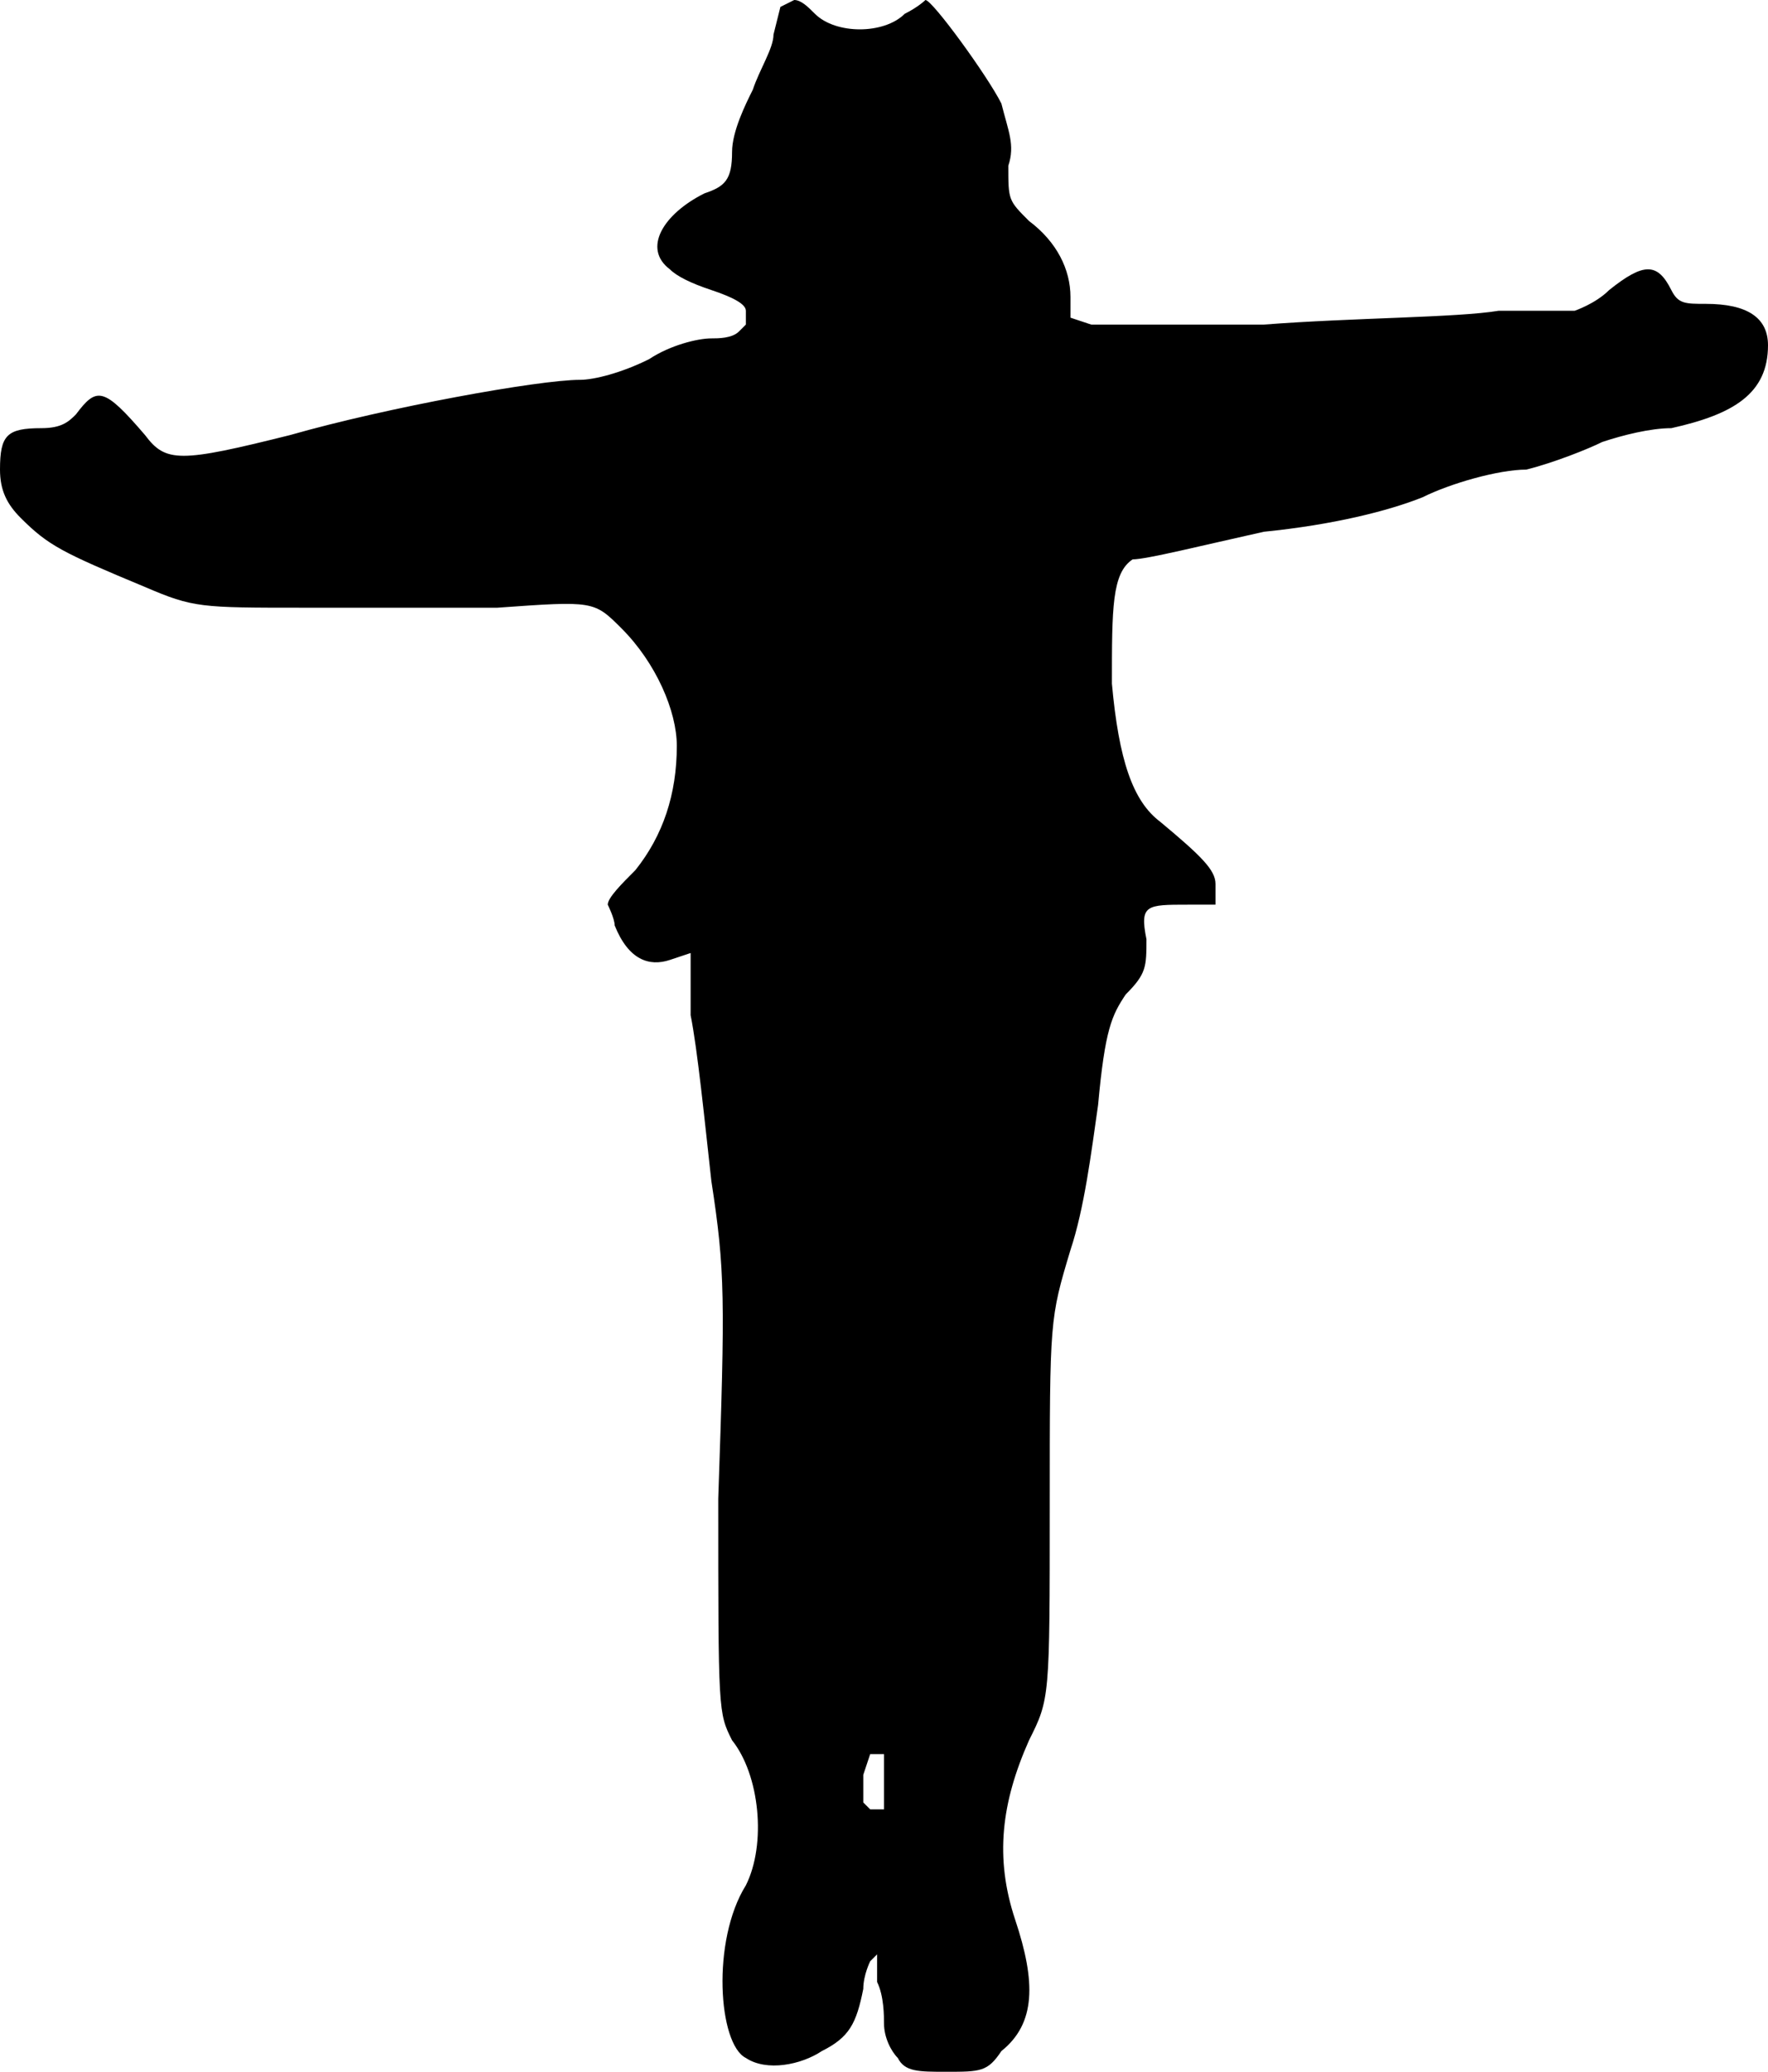 <?xml version="1.0" standalone="no"?>

<!DOCTYPE svg PUBLIC "-//W3C//DTD SVG 20010904//EN"

 "http://www.w3.org/TR/2001/REC-SVG-20010904/DTD/svg10.dtd">

<svg version="1.0" xmlns="http://www.w3.org/2000/svg"

 width="256pt" height="300pt" viewBox="0 0 256 300"

 preserveAspectRatio="xMidYMid meet">

<path fill="#000000" stroke="none" d="
M130 298

C129 297 128 295 128 293

C128 292 128 289 127 287

L127 283

L126 284

C126 284 125 286 125 288

C124 293 123 295 119 297

C116 299 111 300 108 298

C104 296 103 281 108 273

C111 267 110 257 106 252

C104 248 104 248 104 217

C105 188 105 184 103 171

C102 162 101 152 100 147

L100 138

L97 139

C94 140 91 139 89 134

C89 133 88 131 88 131

C88 130 90 128 92 126

C96 121 98 115 98 108

C98 103 95 96 90 91

C86 87 86 87 72 88

C65 88 52 88 44 88

C29 88 28 88 21 85

C9 80 7 79 3 75

C1 73 0 71 0 68

C0 63 1 62 6 62

C9 62 10 61 11 60

C14 56 15 56 21 63

C24 67 26 67 42 63

C56 59 78 55 84 55

C86 55 90 54 94 52

C97 50 101 49 103 49

C104 49 106 49 107 48

L108 47

L108 45

C108 44 106 43 103 42

C100 41 98 40 97 39

C93 36 96 31 102 28

C105 27 106 26 106 22

C106 19 108 15 109 13

C110 10 112 7 112 5

L113 1

L115 0

C116 0 117 1 118 2

C121 5 128 5 131 2

C133 1 134 0 134 0

C135 0 143 11 145 15

C146 19 147 21 146 24

C146 29 146 29 149 32

C153 35 155 39 155 43

L155 46

L158 47

C159 47 171 47 183 47

C196 46 211 46 217 45

C222 45 227 45 228 45

C228 45 231 44 233 42

C238 38 240 38 242 42

C243 44 244 44 247 44

C253 44 256 46 256 50

C256 57 251 60 242 62

C239 62 235 63 232 64

C230 65 225 67 221 68

C217 68 210 70 206 72

C201 74 193 76 183 77

C174 79 166 81 164 81

C161 83 161 88 161 99

C162 110 164 116 168 119

C174 124 176 126 176 128

L176 131

L172 131

C166 131 165 131 166 136

C166 140 166 141 163 144

C161 147 160 149 159 160

C158 167 157 175 155 181

C152 191 152 191 152 218

C152 246 152 246 149 252

C145 261 144 269 147 278

C150 287 150 293 145 297

C143 300 142 300 137 300

C133 300 131 300 130 298

Z

M128 258

L128 254

L127 254

L126 254

L125 257

C125 258 125 260 125 261

L126 262

L127 262

L128 262

L128 258

Z

"/>

<path fill="#ffffff" stroke="none" d="
"/>

</svg>

